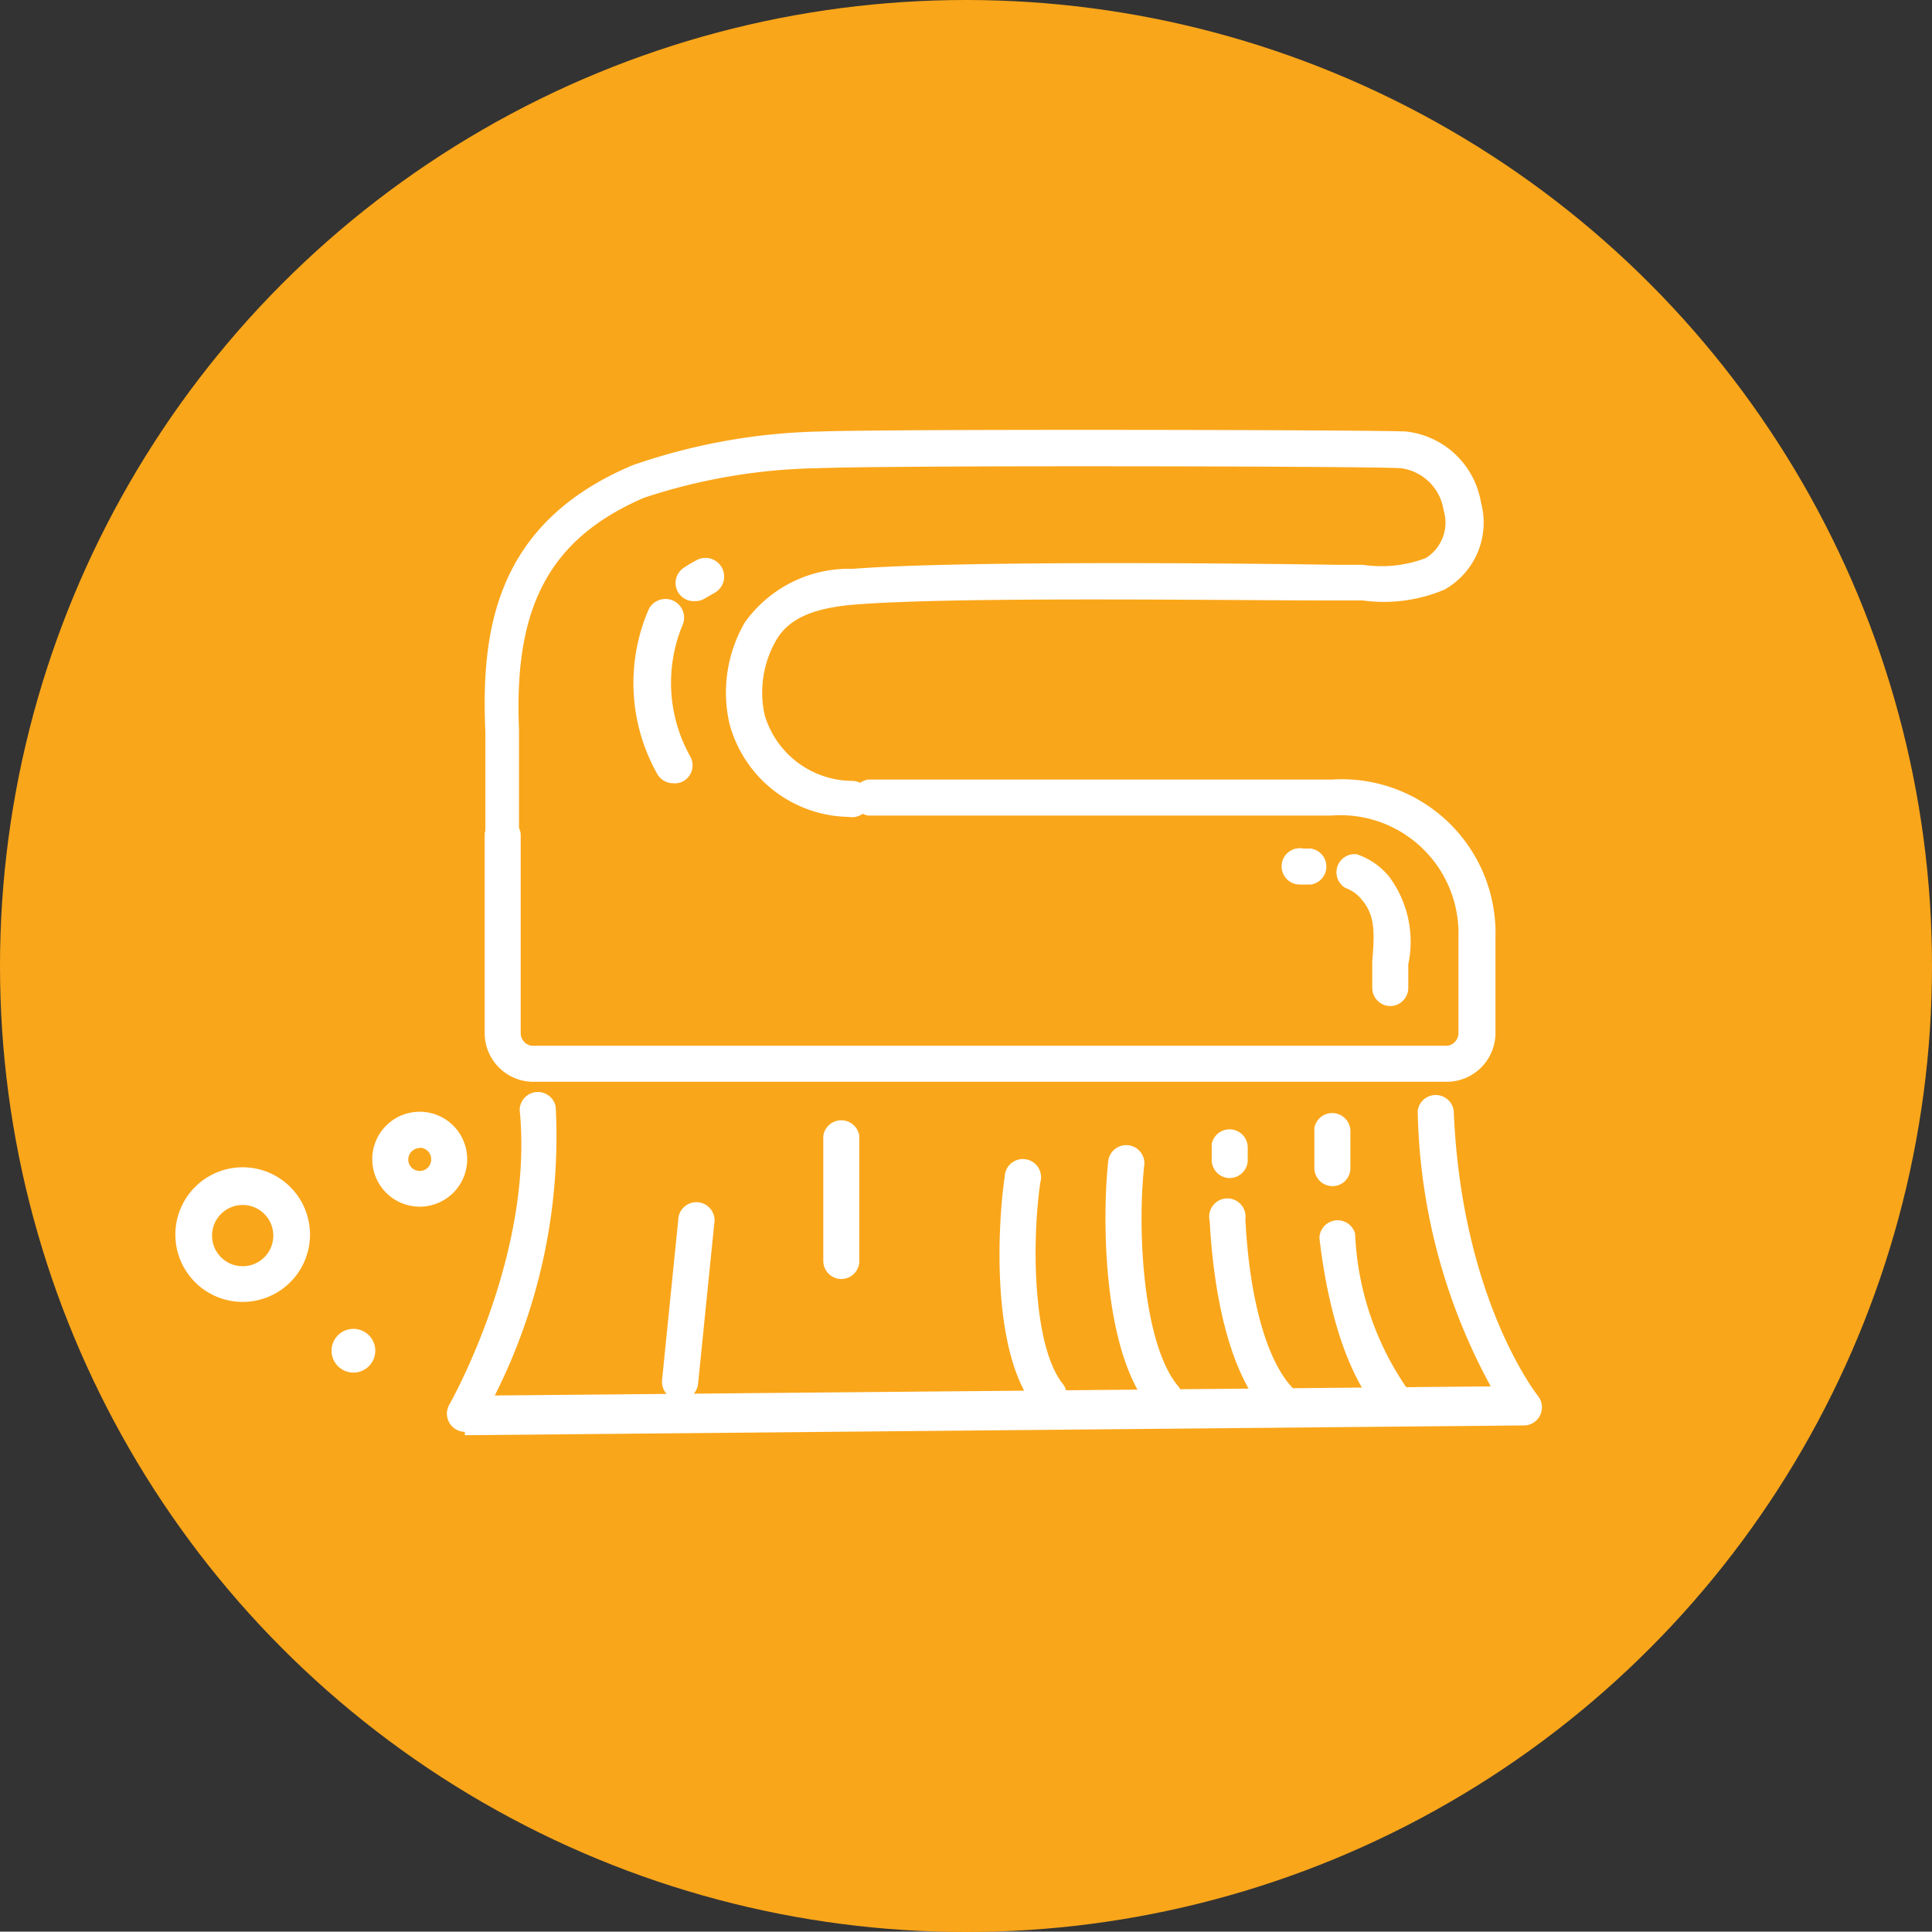 <svg id="_лой_3" data-name="—лой_3" xmlns="http://www.w3.org/2000/svg" viewBox="0 0 57.4 57.39"><rect x="0" y="0" width="57.4" height="57.39" fill="#333333" stroke="none"/><defs><style>.cls-1{fill:#faa61a;}.cls-2{fill:#fff;}</style></defs><title>kl-icon-1</title><circle class="cls-1" cx="28.7" cy="28.7" r="28.7"/><path class="cls-2" d="M25,38a.54.54,0,0,1-.54-.54V33.75a.54.54,0,0,1,1.07,0V37.5A.54.54,0,0,1,25,38Z"/><path class="cls-2" d="M39.59,35.24a.54.54,0,0,1-.54-.53c0-.44,0-.85,0-1.2a.54.54,0,0,1,1.07.07c0,.32,0,.71,0,1.12a.53.53,0,0,1-.53.54Z"/><path class="cls-2" d="M41.47,42.24a.53.53,0,0,1-.39-.17c-1.19-1.27-1.68-3.58-1.88-5.29a.54.54,0,0,1,1.06-.13,8.72,8.72,0,0,0,1.6,4.68.54.54,0,0,1-.39.9Z"/><path class="cls-2" d="M36.51,35h0a.54.54,0,0,1-.51-.56c0-.16,0-.31,0-.45a.54.54,0,0,1,1.07.09c0,.13,0,.26,0,.41A.54.54,0,0,1,36.51,35Z"/><path class="cls-2" d="M38,42.15a.53.53,0,0,1-.4-.18c-1.26-1.41-1.58-4.18-1.66-5.7A.54.54,0,1,1,37,36.22c.12,2.36.63,4.19,1.39,5a.54.54,0,0,1-.4.89Z"/><path class="cls-2" d="M34.6,42.06a.54.54,0,0,1-.41-.19c-1.52-1.8-1.42-6.06-1.26-7.41a.54.54,0,0,1,1.07.12c-.22,1.92-.05,5.34,1,6.6a.54.54,0,0,1-.06.76A.53.53,0,0,1,34.6,42.06Z"/><path class="cls-2" d="M31.16,42a.53.53,0,0,1-.42-.2c-1.32-1.66-1.09-5.5-.89-6.84a.54.54,0,1,1,1.06.16c-.26,1.76-.23,4.88.67,6a.54.54,0,0,1-.09.75A.53.53,0,0,1,31.16,42Z"/><path class="cls-2" d="M43,32.14H15.8a1.45,1.45,0,0,1-1.4-1.43V24.77a.54.54,0,0,1,1.07,0v5.94a.38.38,0,0,0,.33.36H43a.38.38,0,0,0,.33-.36V27.86a3.51,3.51,0,0,0-3.78-3.63H25.8a.54.54,0,0,1,0-1.07H39.58a4.57,4.57,0,0,1,4.85,4.7v2.85A1.45,1.45,0,0,1,43,32.14Z"/><path class="cls-2" d="M14.95,25.28a.54.54,0,0,1-.53-.49c0-.2,0-1,0-2,0-.49,0-.94,0-1.05-.13-3,.29-6.2,4.38-7.92a18.07,18.07,0,0,1,5.56-1c2.28-.08,16.48-.05,17.41,0A2.54,2.54,0,0,1,44,14.93a2.28,2.28,0,0,1-1.09,2.59,4.63,4.63,0,0,1-2.42.32l-.57,0H39.7c-3.28,0-11.23-.12-14.28.12-1.26.1-2,.42-2.37,1.08a3.1,3.1,0,0,0-.33,2.21,2.73,2.73,0,0,0,2.59,1.95.54.54,0,1,1-.1,1.07,3.73,3.73,0,0,1-3.54-2.78,4.15,4.15,0,0,1,.46-3,3.8,3.8,0,0,1,3.2-1.59c3.1-.24,11.08-.17,14.38-.12h.17l.61,0a3.71,3.71,0,0,0,1.87-.2,1.24,1.24,0,0,0,.53-1.42,1.48,1.48,0,0,0-1.27-1.25c-.92-.06-15-.09-17.31,0a17.3,17.3,0,0,0-5.18.88C16.34,16,15.26,18,15.42,21.67c0,.12,0,.49,0,1.08s0,1.78,0,2a.54.54,0,0,1-.49.58Z"/><path class="cls-2" d="M13.81,42.54a.54.54,0,0,1-.46-.81s2.52-4.41,2.09-8.75a.54.54,0,0,1,1.07-.1,17.06,17.06,0,0,1-1.81,8.58l29.59-.27A17.76,17.76,0,0,1,42.12,33a.54.54,0,0,1,1.07,0c.23,5.61,2.48,8.44,2.5,8.47a.54.54,0,0,1,.07.57.53.53,0,0,1-.48.31l-31.47.29Z"/><path class="cls-2" d="M20.2,41.59h-.05a.54.54,0,0,1-.48-.59l.48-4.75a.54.54,0,1,1,1.07.11l-.48,4.75A.53.53,0,0,1,20.2,41.59Z"/><path class="cls-2" d="M7.21,38.68a2,2,0,1,1,2-2A2,2,0,0,1,7.21,38.68Zm0-2.88a.91.91,0,1,0,.91.91A.91.91,0,0,0,7.21,35.8Z"/><path class="cls-2" d="M12.47,35.85a1.41,1.41,0,1,1,1.41-1.41A1.41,1.41,0,0,1,12.47,35.85Zm0-1.74a.34.34,0,1,0,.34.34A.34.34,0,0,0,12.47,34.1Z"/><circle class="cls-2" cx="10.5" cy="40.13" r="0.65"/><path class="cls-2" d="M41.31,29.89a.54.54,0,0,1-.54-.54c0-.28,0-.54,0-.8.07-.83.09-1.36-.32-1.83a1.08,1.08,0,0,0-.48-.34.54.54,0,0,1,.34-1,2.13,2.13,0,0,1,.95.65,3.24,3.24,0,0,1,.58,2.62c0,.25,0,.48,0,.71A.54.54,0,0,1,41.31,29.89Z"/><path class="cls-2" d="M38.88,26.28h0l-.27,0a.54.54,0,1,1,.11-1.07l.22,0a.54.54,0,0,1,0,1.07Z"/><path class="cls-2" d="M20,23.27a.54.54,0,0,1-.47-.27,5.51,5.51,0,0,1-.26-4.89.54.54,0,0,1,1,.48,4.48,4.48,0,0,0,.24,3.89.54.54,0,0,1-.21.73A.53.53,0,0,1,20,23.27Z"/><path class="cls-2" d="M20.64,17.86a.54.54,0,0,1-.31-1,3.27,3.27,0,0,1,.39-.23.54.54,0,0,1,.48,1l-.26.15A.53.53,0,0,1,20.64,17.86Z"/></svg>